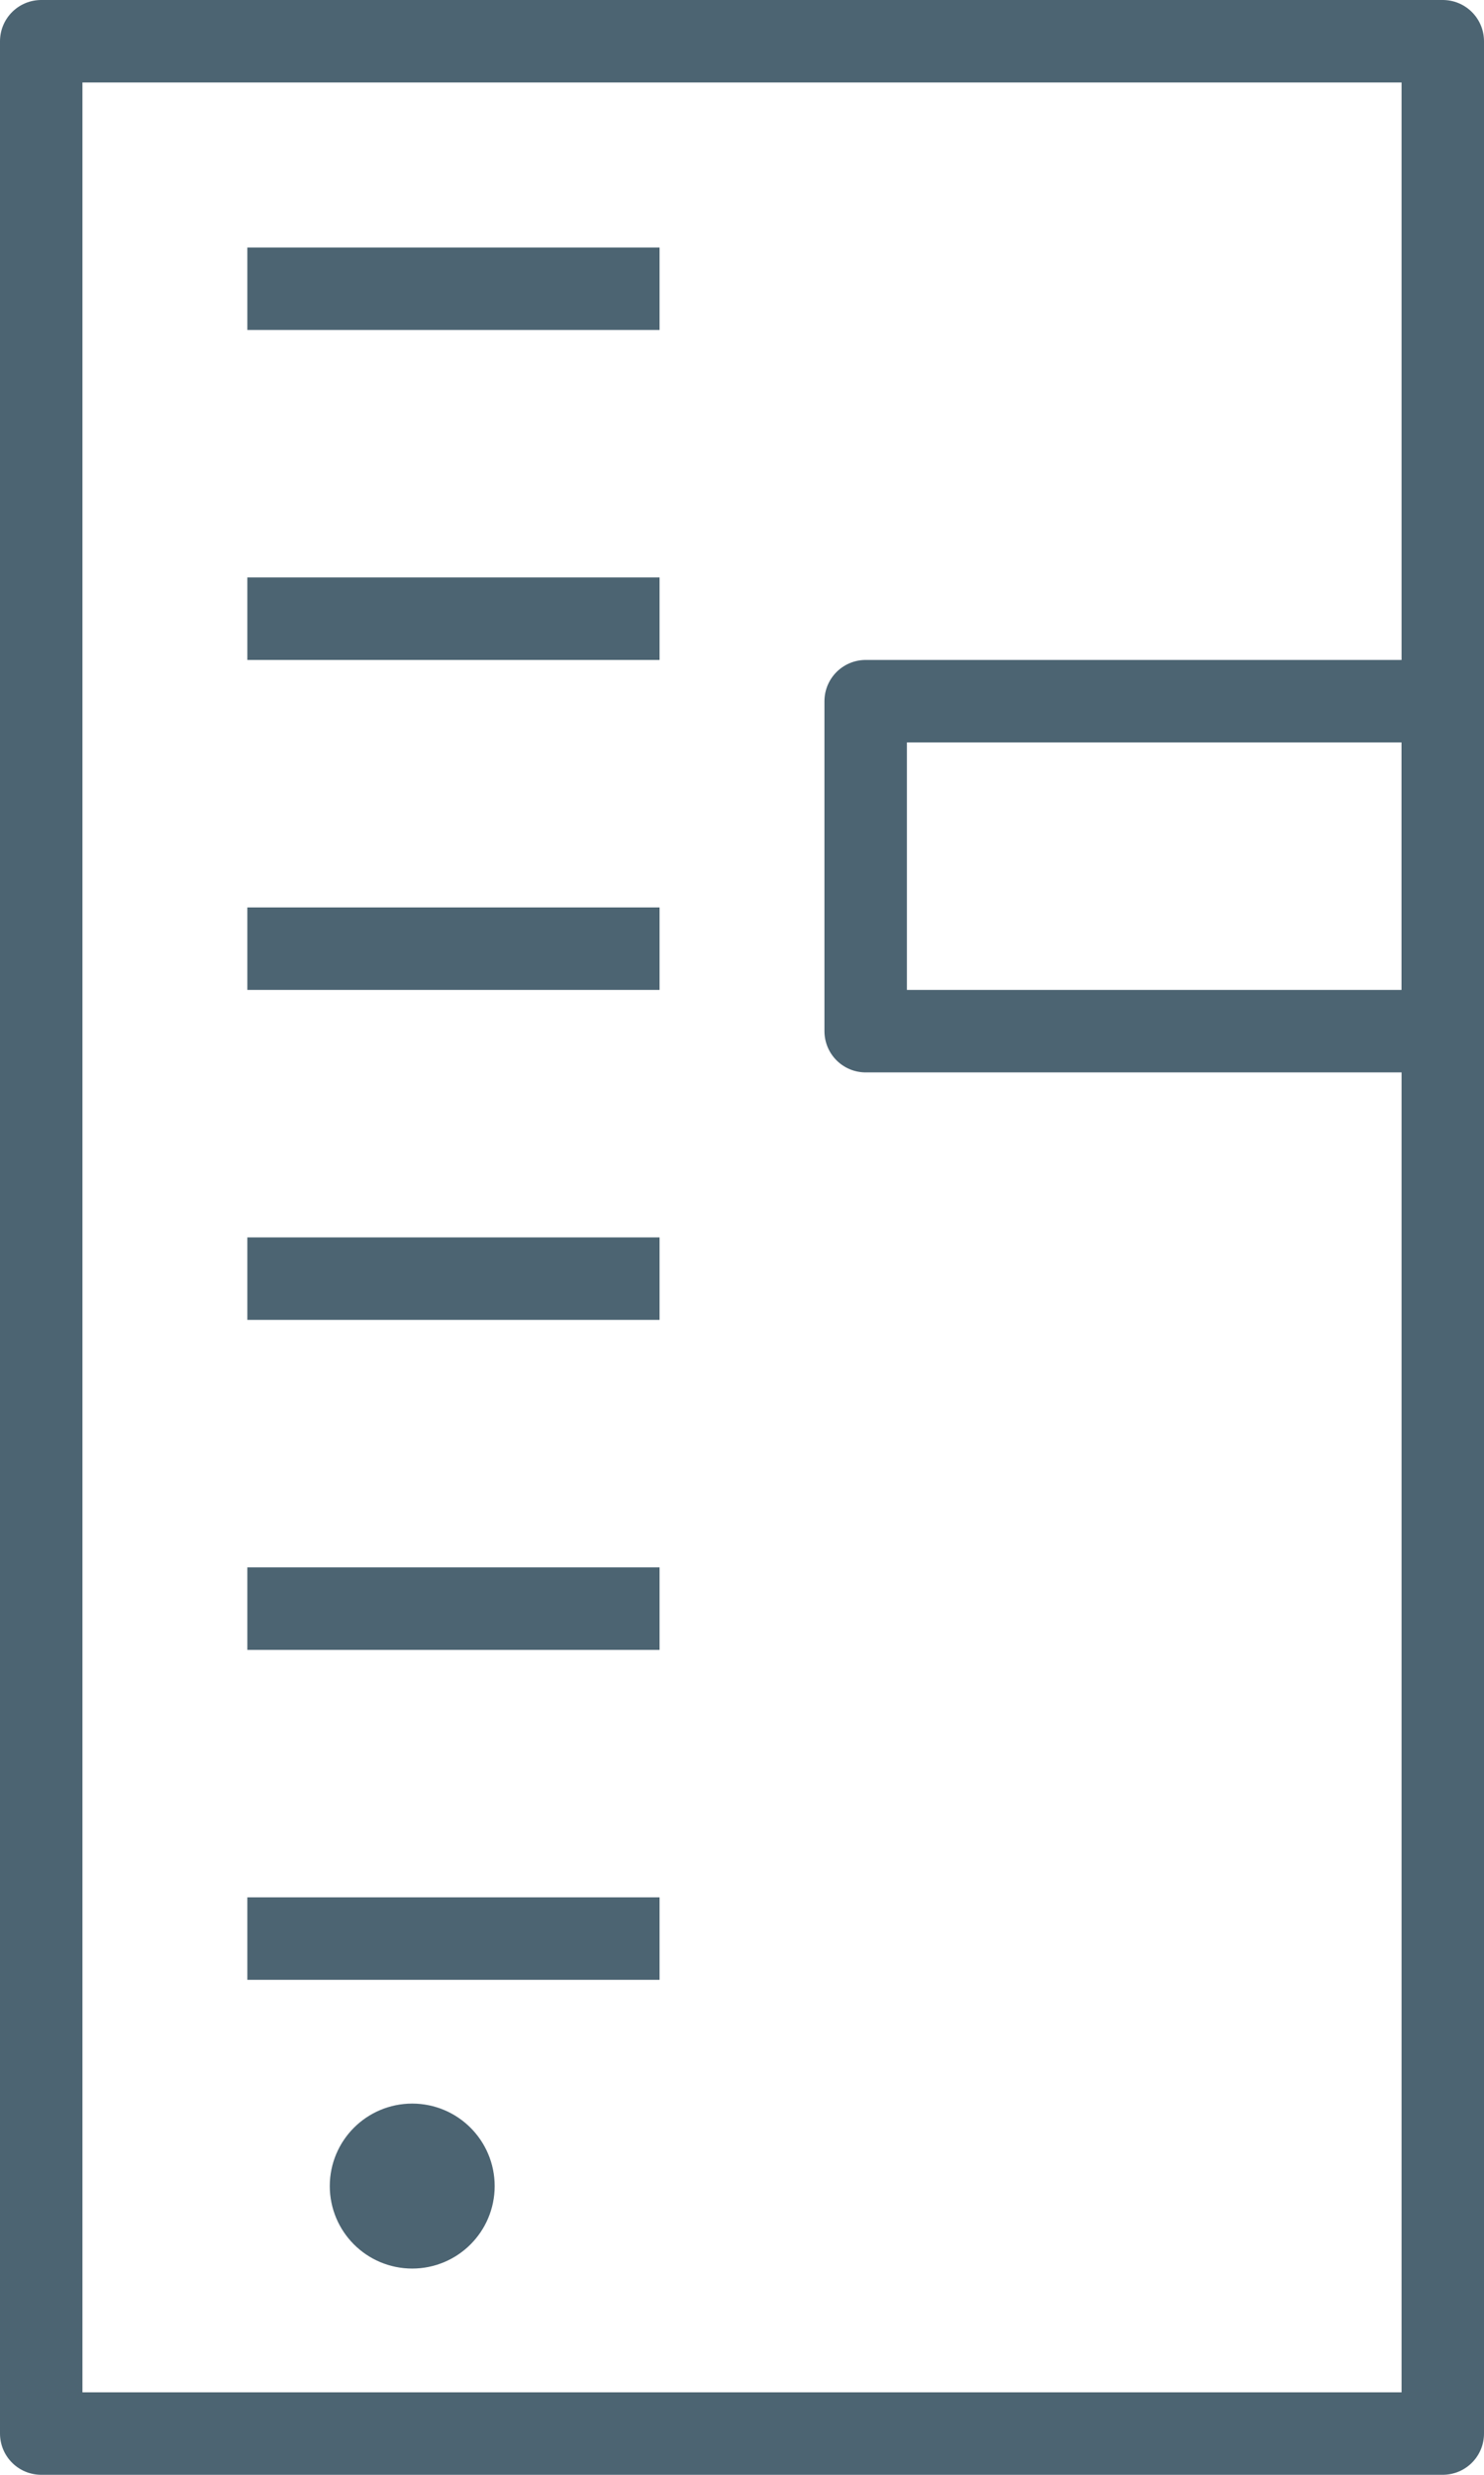 <svg id="Layer_1" data-name="Layer 1" xmlns="http://www.w3.org/2000/svg" viewBox="0 0 18 30"><title>predix_box_32x32</title><rect x="0.5" y="0.5" width="17" height="29" fill="none" stroke="#4c6472" stroke-linejoin="round"/><circle cx="5" cy="26.5" r="0.5" fill="#4c6472" stroke="#4c6472" stroke-linejoin="round"/><rect x="10.5" y="8.5" width="7" height="4" fill="none" stroke="#4c6472" stroke-linejoin="round"/><line x1="3" y1="3.5" x2="8" y2="3.5" fill="none" stroke="#4c6472" stroke-linejoin="round"/><line x1="3" y1="7.5" x2="8" y2="7.5" fill="none" stroke="#4c6472" stroke-linejoin="round"/><line x1="3" y1="11.5" x2="8" y2="11.5" fill="none" stroke="#4c6472" stroke-linejoin="round"/><line x1="3" y1="15.5" x2="8" y2="15.5" fill="none" stroke="#4c6472" stroke-linejoin="round"/><line x1="3" y1="19.5" x2="8" y2="19.5" fill="none" stroke="#4c6472" stroke-linejoin="round"/><line x1="3" y1="23.5" x2="8" y2="23.5" fill="none" stroke="#4c6472" stroke-linejoin="round"/></svg>